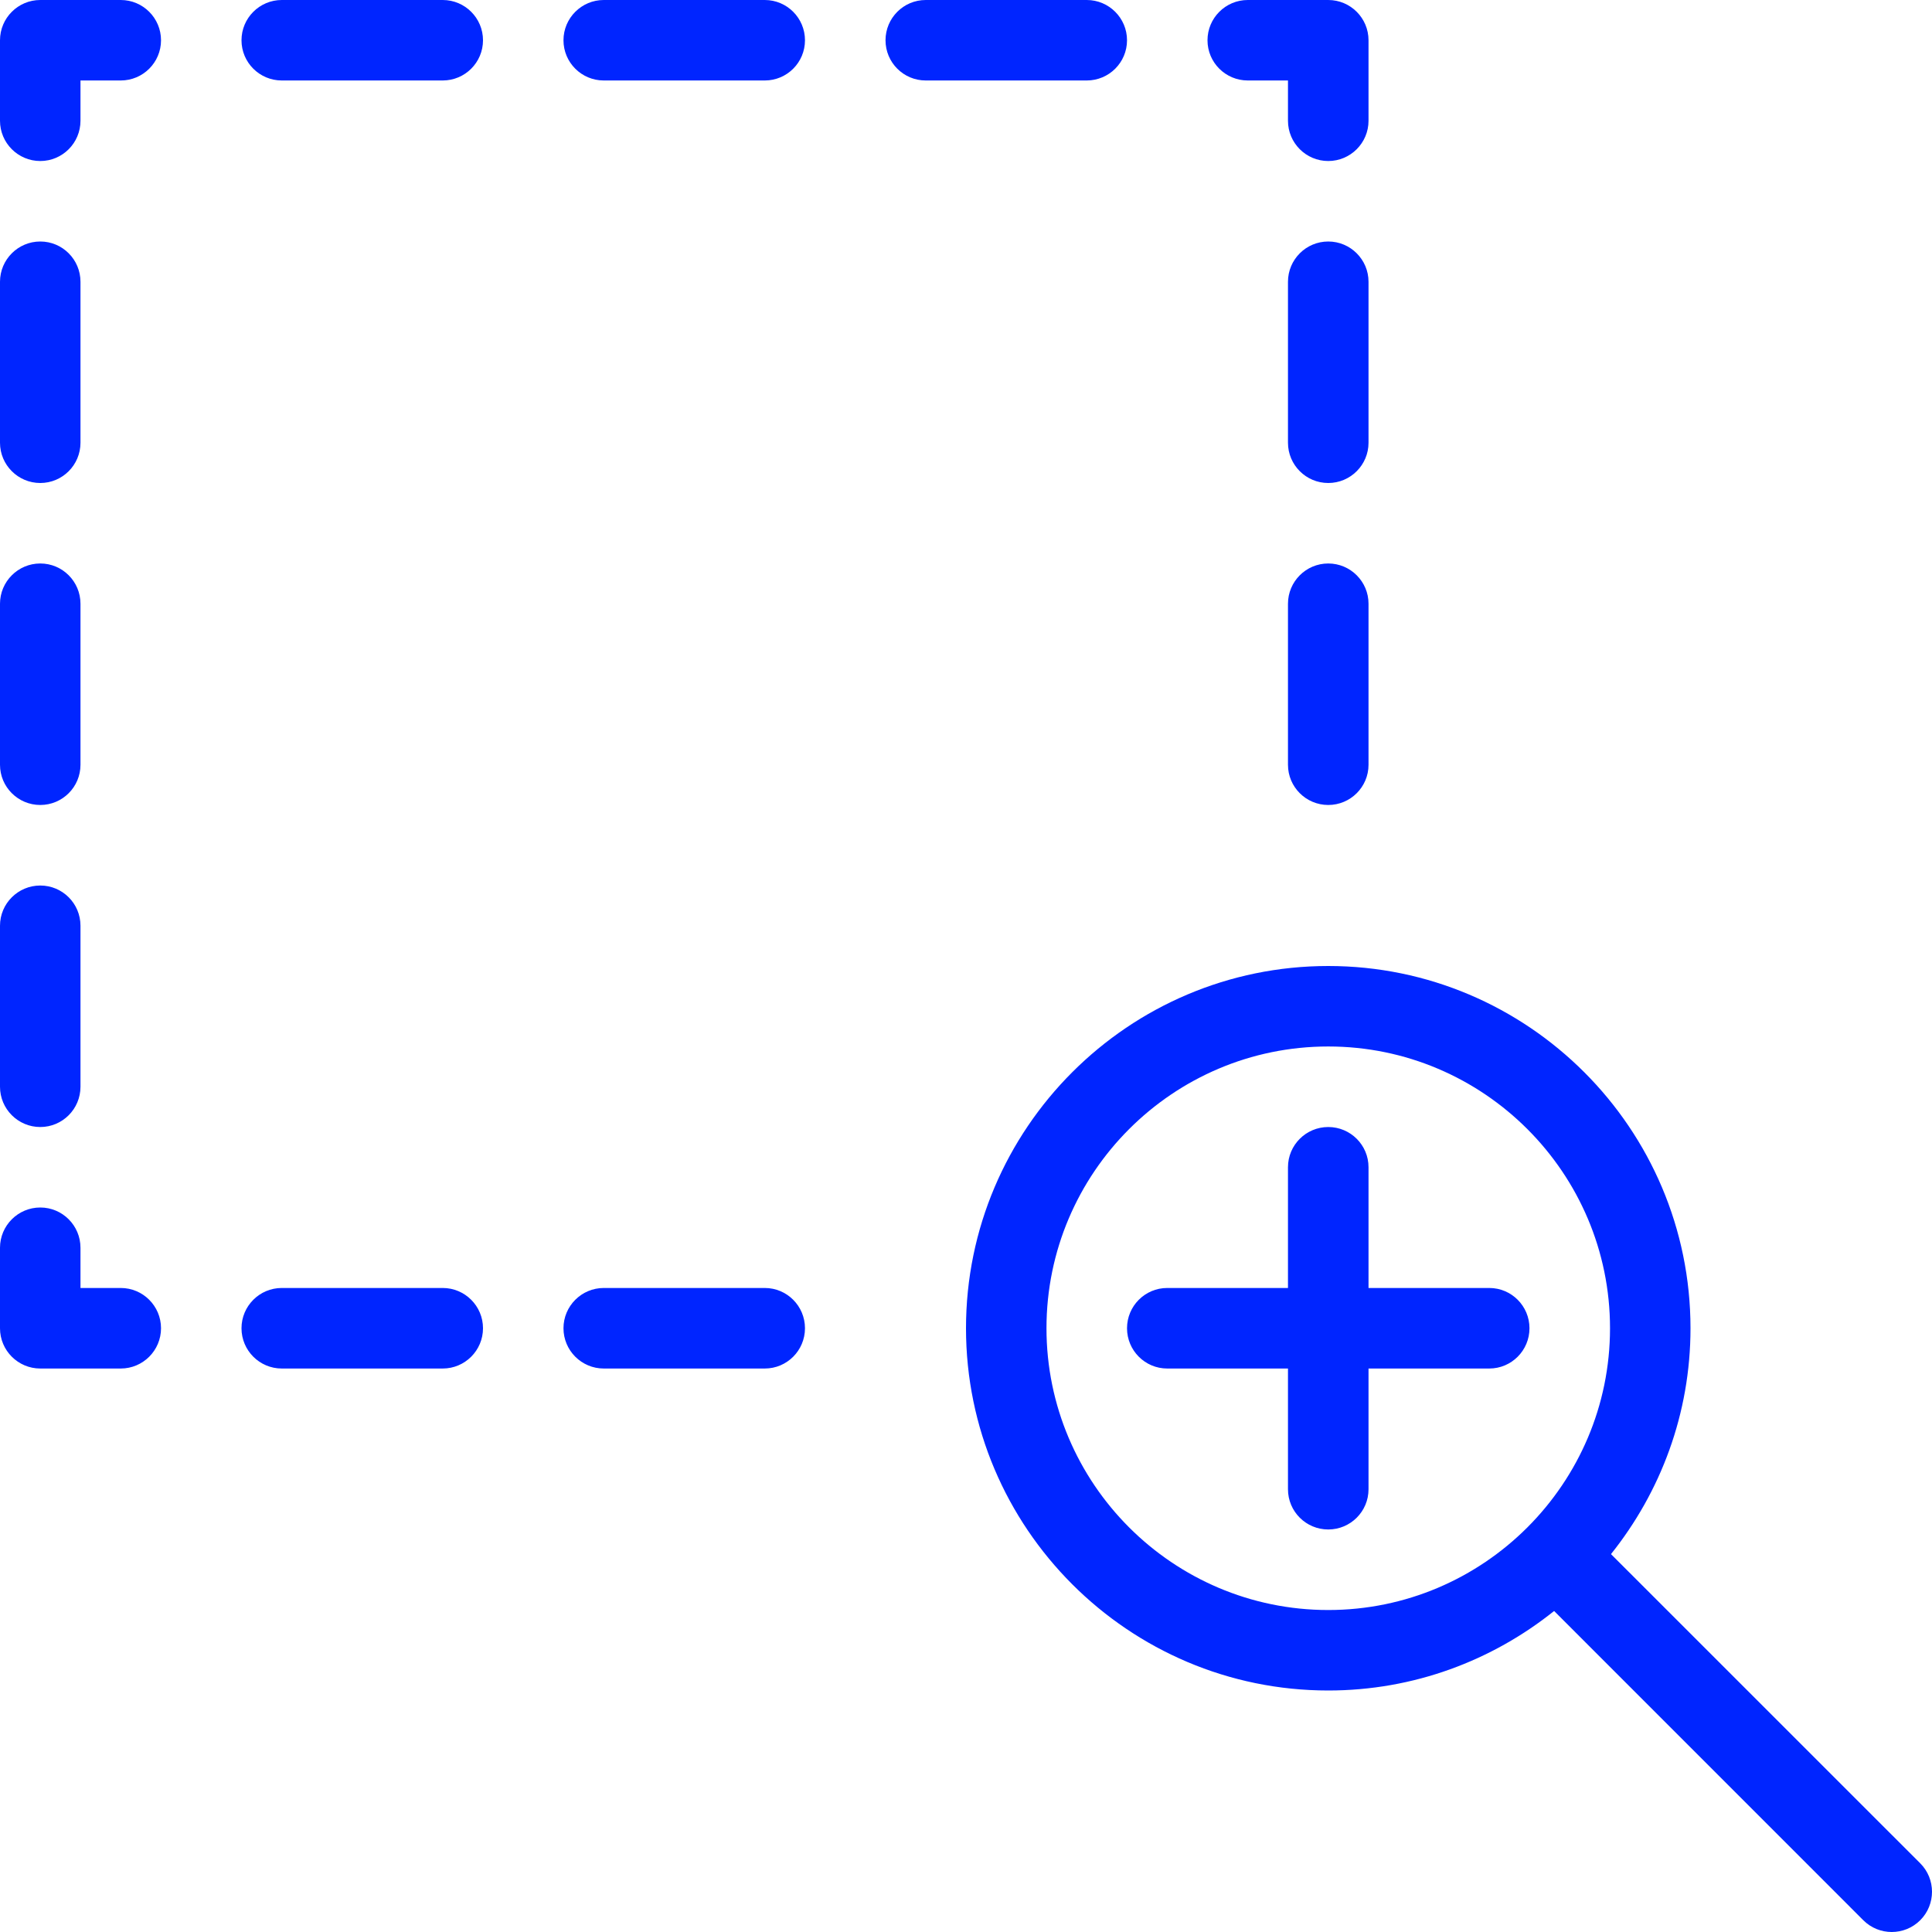 <?xml version="1.0" encoding="UTF-8"?>
<svg width="32px" height="32px" viewBox="0 0 32 32" version="1.1" xmlns="http://www.w3.org/2000/svg" xmlns:xlink="http://www.w3.org/1999/xlink">
    <!-- Generator: Sketch 46.2 (44496) - http://www.bohemiancoding.com/sketch -->
    <title>Page 1</title>
    <desc>Created with Sketch.</desc>
    <defs></defs>
    <g id="Landing-pages" stroke="none" stroke-width="1" fill="none" fill-rule="evenodd">
        <g id="dependabot-update" transform="translate(-310, -1973)" fill="#0025FF">
            <g id="Group-13" transform="translate(310, 1973)">
                <g id="Page-1">
                    <path d="M31.805,30.862 C32.065,31.122 32.065,31.545 31.805,31.805 C31.675,31.935 31.504,32 31.333,32 C31.163,32 30.992,31.935 30.862,31.805 L25.741,26.683 C24.714,27.505 23.415,28 22,28 C18.692,28 16,25.308 16,22 C16,18.692 18.692,16 22,16 C25.308,16 28,18.692 28,22 C28,23.415 27.505,24.713 26.683,25.741 L31.805,30.862 Z M17.333,22 C17.333,24.573 19.427,26.667 22,26.667 C24.573,26.667 26.667,24.573 26.667,22 C26.667,19.427 24.573,17.333 22,17.333 C19.427,17.333 17.333,19.427 17.333,22 Z M24.667,21.333 C25.035,21.333 25.333,21.632 25.333,22 C25.333,22.368 25.035,22.667 24.667,22.667 L22.667,22.667 L22.667,24.667 C22.667,25.035 22.368,25.333 22,25.333 C21.632,25.333 21.333,25.035 21.333,24.667 L21.333,22.667 L19.333,22.667 C18.965,22.667 18.667,22.368 18.667,22 C18.667,21.632 18.965,21.333 19.333,21.333 L21.333,21.333 L21.333,19.333 C21.333,18.965 21.632,18.667 22,18.667 C22.368,18.667 22.667,18.965 22.667,19.333 L22.667,21.333 L24.667,21.333 Z M0.667,8 C0.299,8 1.57772181e-30,7.701 1.57772181e-30,7.333 L1.57772181e-30,4.667 C1.57772181e-30,4.299 0.299,4 0.667,4 C1.035,4 1.333,4.299 1.333,4.667 L1.333,7.333 C1.333,7.701 1.035,8 0.667,8 Z M0.667,13.333 C0.299,13.333 1.57772181e-30,13.035 1.57772181e-30,12.667 L1.57772181e-30,10 C1.57772181e-30,9.632 0.299,9.333 0.667,9.333 C1.035,9.333 1.333,9.632 1.333,10 L1.333,12.667 C1.333,13.035 1.035,13.333 0.667,13.333 Z M0.667,18.667 C0.299,18.667 1.57772181e-30,18.368 1.57772181e-30,18 L1.57772181e-30,15.333 C1.57772181e-30,14.965 0.299,14.667 0.667,14.667 C1.035,14.667 1.333,14.965 1.333,15.333 L1.333,18 C1.333,18.368 1.035,18.667 0.667,18.667 Z M22.667,4.667 L22.667,7.333 C22.667,7.701 22.368,8 22,8 C21.632,8 21.333,7.701 21.333,7.333 L21.333,4.667 C21.333,4.299 21.632,4 22,4 C22.368,4 22.667,4.299 22.667,4.667 Z M22,9.333 C22.368,9.333 22.667,9.632 22.667,10 L22.667,12.667 C22.667,13.035 22.368,13.333 22,13.333 C21.632,13.333 21.333,13.035 21.333,12.667 L21.333,10 C21.333,9.632 21.632,9.333 22,9.333 Z M2,21.333 C2.368,21.333 2.667,21.632 2.667,22 C2.667,22.368 2.368,22.667 2,22.667 L0.667,22.667 C0.299,22.667 1.57772181e-30,22.368 1.57772181e-30,22 L1.57772181e-30,20.667 C1.57772181e-30,20.299 0.299,20 0.667,20 C1.035,20 1.333,20.299 1.333,20.667 L1.333,21.333 L2,21.333 Z M2,0 C2.368,0 2.667,0.299 2.667,0.667 C2.667,1.035 2.368,1.333 2,1.333 L1.333,1.333 L1.333,2 C1.333,2.368 1.035,2.667 0.667,2.667 C0.299,2.667 1.57772181e-30,2.368 1.57772181e-30,2 L1.57772181e-30,0.667 C1.57772181e-30,0.299 0.299,0 0.667,0 L2,0 Z M7.333,0 C7.701,0 8,0.299 8,0.667 C8,1.035 7.701,1.333 7.333,1.333 L4.667,1.333 C4.299,1.333 4,1.035 4,0.667 C4,0.299 4.299,0 4.667,0 L7.333,0 Z M12.667,0 C13.035,0 13.333,0.299 13.333,0.667 C13.333,1.035 13.035,1.333 12.667,1.333 L10,1.333 C9.632,1.333 9.333,1.035 9.333,0.667 C9.333,0.299 9.632,0 10,0 L12.667,0 Z M7.333,21.333 C7.701,21.333 8,21.632 8,22 C8,22.368 7.701,22.667 7.333,22.667 L4.667,22.667 C4.299,22.667 4,22.368 4,22 C4,21.632 4.299,21.333 4.667,21.333 L7.333,21.333 Z M12.667,21.333 C13.035,21.333 13.333,21.632 13.333,22 C13.333,22.368 13.035,22.667 12.667,22.667 L10,22.667 C9.632,22.667 9.333,22.368 9.333,22 C9.333,21.632 9.632,21.333 10,21.333 L12.667,21.333 Z M18.667,0.667 C18.667,1.035 18.368,1.333 18,1.333 L15.333,1.333 C14.965,1.333 14.667,1.035 14.667,0.667 C14.667,0.299 14.965,0 15.333,0 L18,0 C18.368,0 18.667,0.299 18.667,0.667 Z M20.667,1.333 C20.299,1.333 20,1.035 20,0.667 C20,0.299 20.299,0 20.667,0 L22,0 C22.368,0 22.667,0.299 22.667,0.667 L22.667,2 C22.667,2.368 22.368,2.667 22,2.667 C21.632,2.667 21.333,2.368 21.333,2 L21.333,1.333 L20.667,1.333 Z" id="Combined-Shape"></path>
                </g>
            </g>
        </g>
    </g>
</svg>